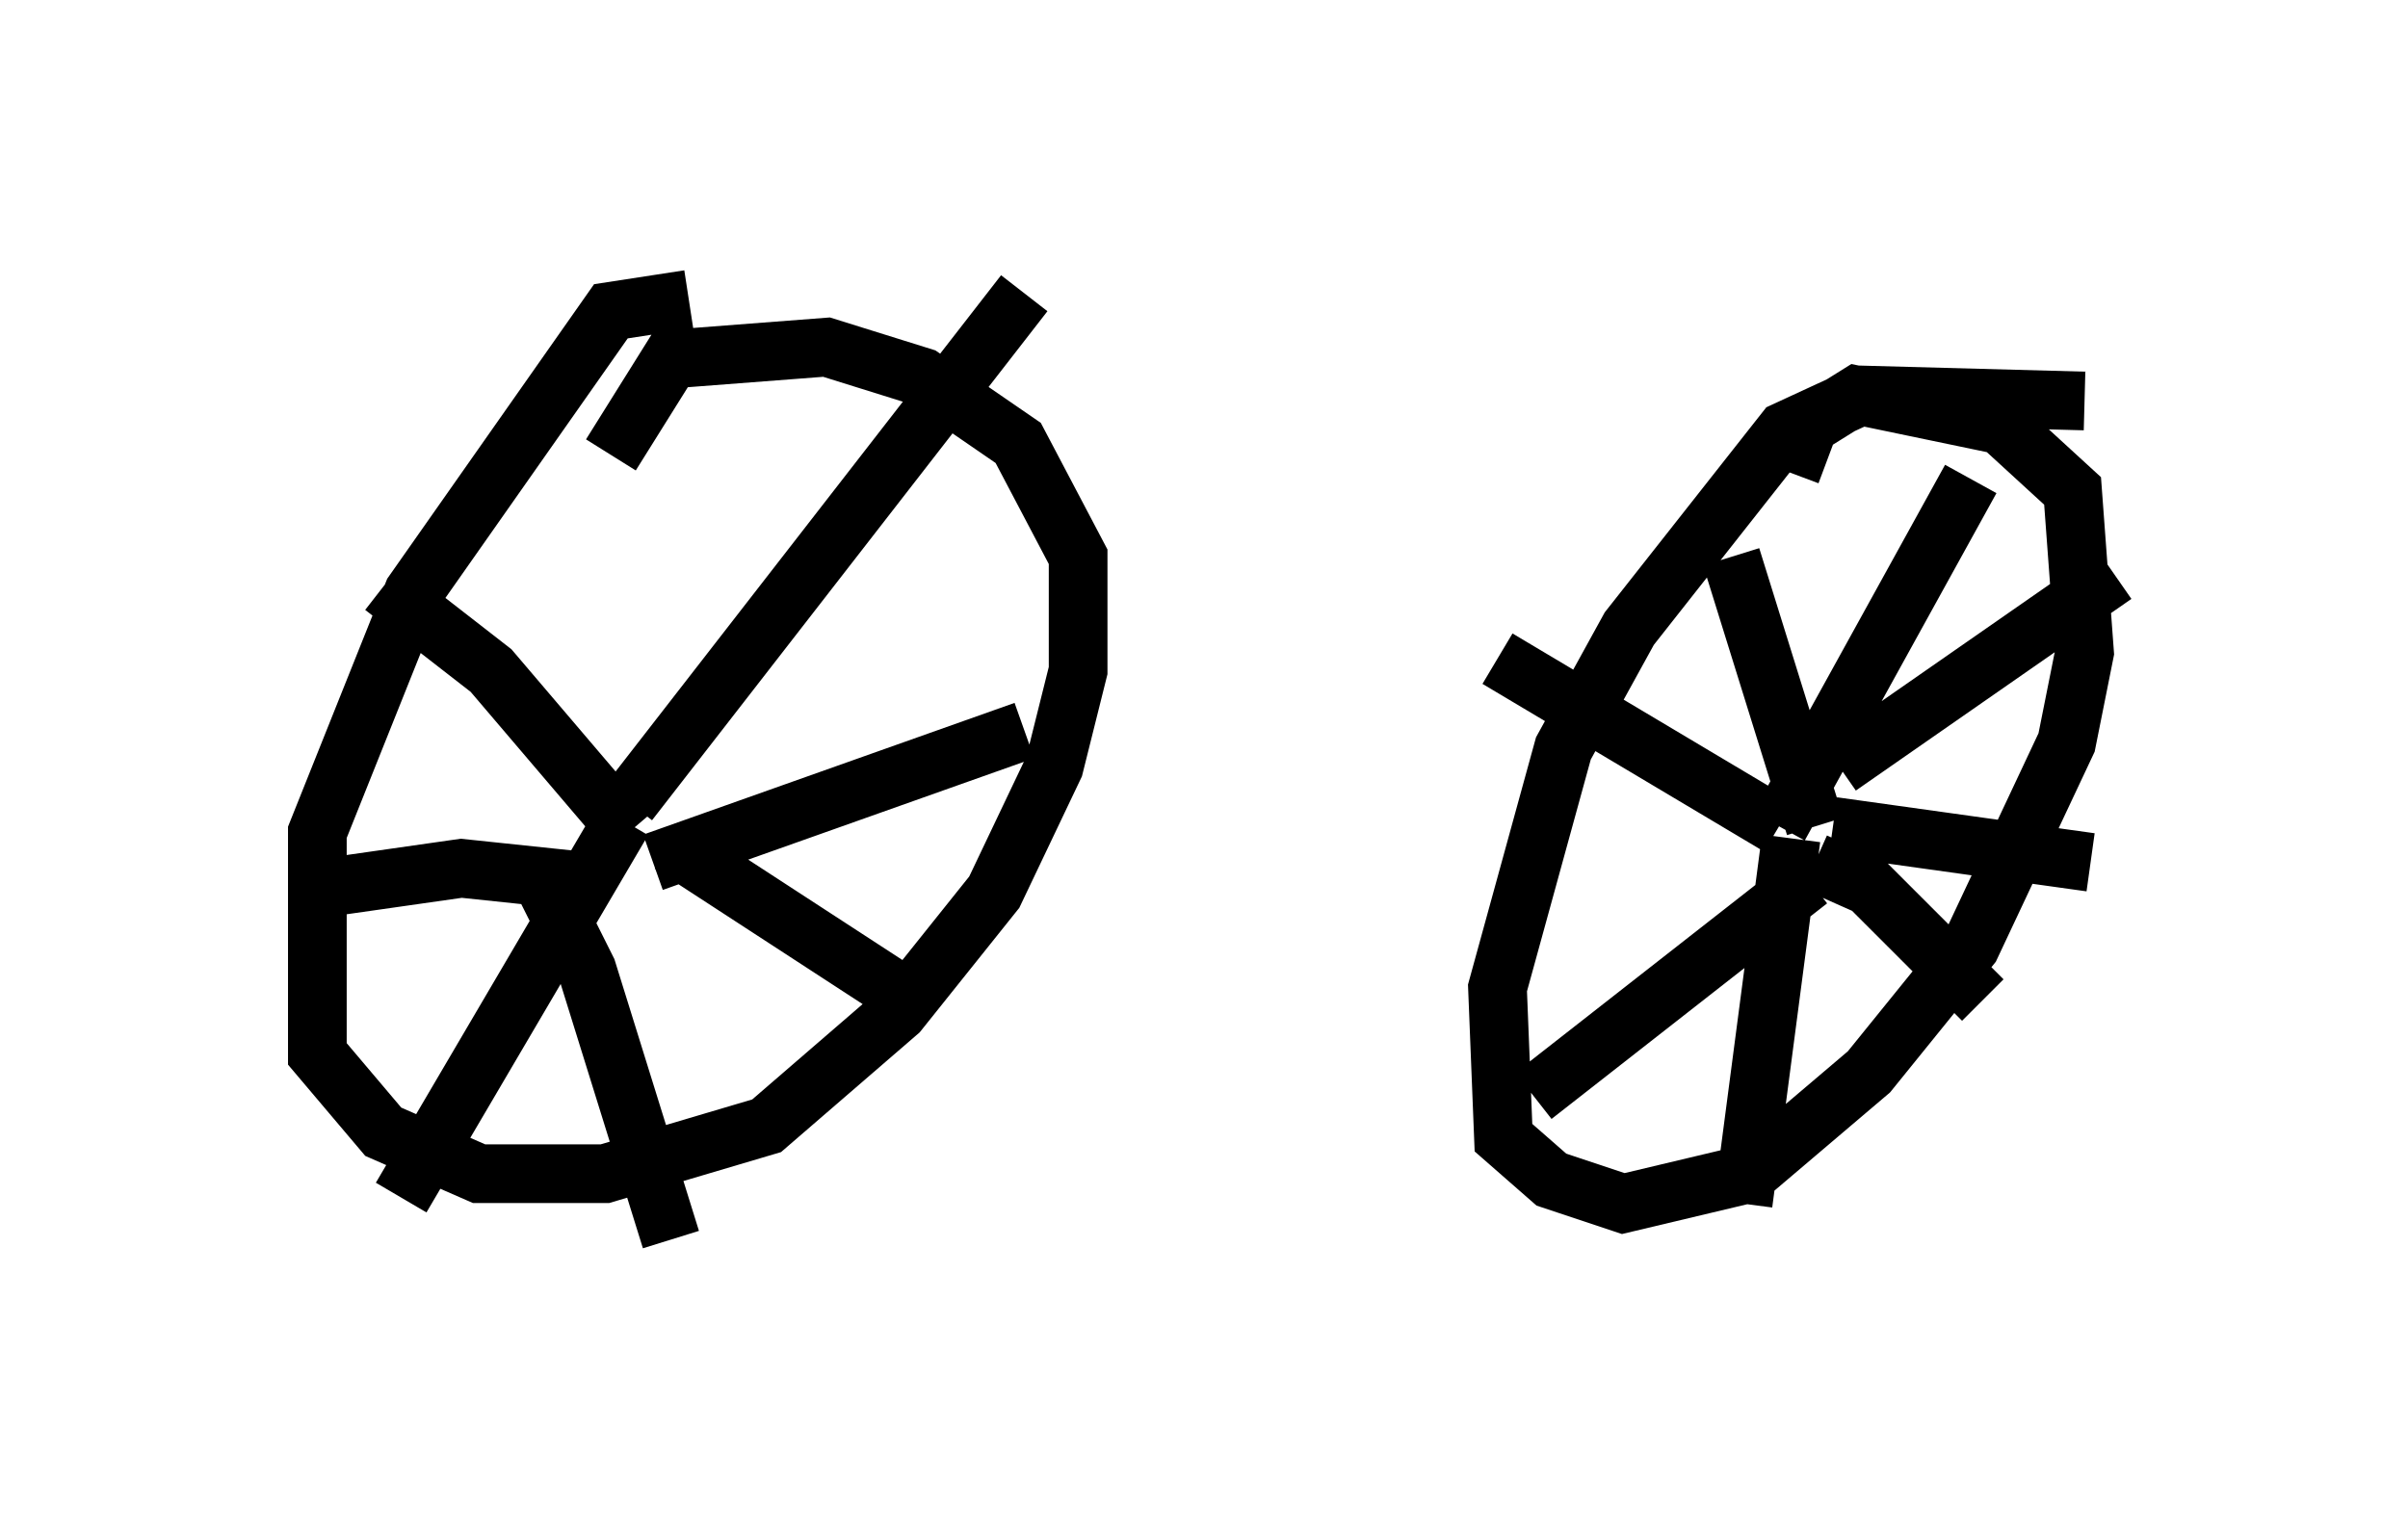 <?xml version="1.0" encoding="utf-8" ?>
<svg baseProfile="full" height="26.129" version="1.1" width="41.034" xmlns="http://www.w3.org/2000/svg" xmlns:ev="http://www.w3.org/2001/xml-events" xmlns:xlink="http://www.w3.org/1999/xlink"><defs /><rect fill="white" height="26.129" width="41.034" x="0" y="0" /><path d="M12.656, 5.408 m-0.919, -0.306 l-1.327, 0.204 -3.369, 4.798 l-1.633, 4.083 0.0, 3.777 l1.123, 1.327 1.633, 0.715 l2.144, 0.0 2.756, -0.817 l2.246, -1.94 1.633, -2.042 l1.021, -2.144 0.408, -1.633 l0.0, -1.94 -1.021, -1.94 l-1.633, -1.123 -1.633, -0.51 l-2.654, 0.204 -1.021, 1.633 m0.306, 5.921 l6.738, -8.677 m-6.738, 9.188 l-2.348, -2.756 -1.838, -1.429 m4.083, 3.981 l-3.777, 6.431 m4.594, -6.023 l4.39, 2.858 m19.702, -10.413 l-3.777, -0.102 -1.327, 0.613 l-2.654, 3.369 -1.123, 2.042 l-1.123, 4.083 0.102, 2.552 l0.817, 0.715 1.225, 0.408 l2.144, -0.51 2.042, -1.735 l1.735, -2.144 1.633, -3.471 l0.306, -1.531 -0.204, -2.756 l-1.225, -1.123 -2.45, -0.51 l-0.817, 0.51 -0.306, 0.817 m-0.204, 6.023 l-4.798, -2.858 m4.798, 2.858 l3.267, -5.921 m-2.348, 5.921 l4.39, 0.613 m-5.104, -0.408 l-0.817, 6.227 m1.123, -5.513 l-4.696, 3.675 m4.798, -3.981 l0.919, 0.408 1.94, 1.94 m-2.858, -2.96 l-1.429, -4.594 m1.838, 3.573 l4.696, -3.267 m-26.848, 5.104 l0.817, 1.633 1.429, 4.594 m-0.306, -6.431 l6.329, -2.246 m-7.656, 2.552 l-1.94, -0.204 -2.858, 0.408 " fill="none" stroke="black" stroke-width="1" /></svg>